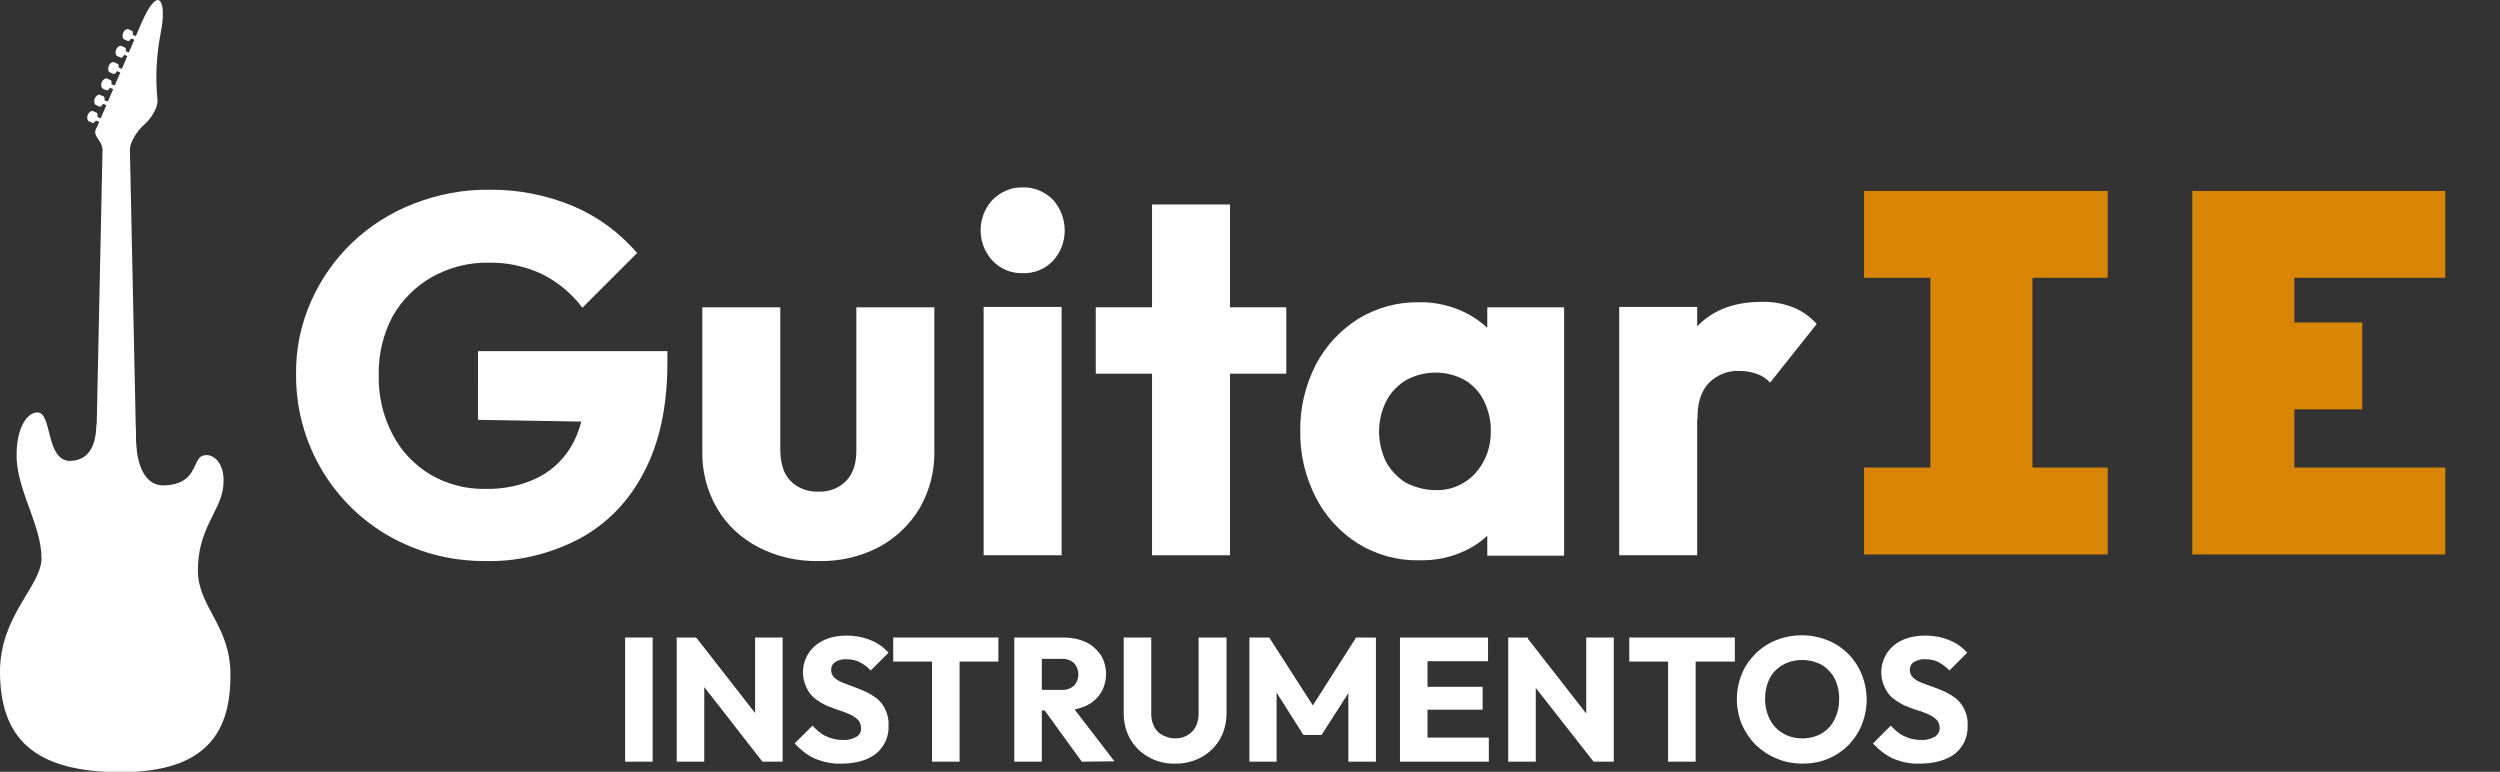 <?xml version="1.0" encoding="utf-8"?>
<!-- Generator: Adobe Illustrator 24.0.2, SVG Export Plug-In . SVG Version: 6.00 Build 0)  -->
<svg version="1.1" id="Capa_1" xmlns="http://www.w3.org/2000/svg" xmlns:xlink="http://www.w3.org/1999/xlink" x="0px" y="0px"
	 viewBox="0 0 644.3 198.9" style="enable-background:new 0 0 644.3 198.9;" xml:space="preserve">
<rect x="0" y="0" width="644.3" height="198.9" fill="#333333" stroke="none"/>
<style type="text/css">
	.st0{fill:#FFFFFF;}
	.st1{fill-rule:evenodd;clip-rule:evenodd;fill:#FFFFFF;}
	.st2{fill:#D88506;}
</style>
<path class="st0" d="M124.9,144.6c-6.5,0-13-1.2-19-3.7c-18-7.3-29.7-24.9-29.6-44.3c-0.1-6.5,1.2-12.9,3.8-18.8
	c2.5-5.7,6.1-10.9,10.6-15.2c4.6-4.4,10-7.8,15.9-10.1c6.2-2.4,12.8-3.7,19.5-3.6c7.5-0.1,14.9,1.4,21.8,4.3
	c6.3,2.7,11.8,6.8,16.3,12l-14.1,14.1c-2.8-3.7-6.4-6.7-10.5-8.7c-4.3-2-9-3-13.7-2.9c-5.1-0.1-10.1,1.2-14.6,3.7
	c-4.2,2.4-7.7,5.9-10.1,10.1c-2.5,4.7-3.7,9.9-3.6,15.2c-0.1,5.3,1.1,10.6,3.6,15.3c2.2,4.3,5.6,7.8,9.7,10.3
	c4.3,2.5,9.2,3.8,14.2,3.7c4.8,0.1,9.6-0.9,13.9-3.1c3.8-2,6.8-5.1,8.8-8.9c2.2-4.4,3.2-9.3,3.1-14.3l13.7,9.2l-41.4-0.7V90.5h48.8
	v3c0,11.1-2,20.5-6,28.1c-3.7,7.3-9.4,13.3-16.6,17.2C141.8,142.8,133.4,144.8,124.9,144.6z"/>
<path class="st0" d="M211,144.6c-5.4,0.1-10.8-1.1-15.6-3.6c-4.4-2.3-8.1-5.7-10.6-10c-2.6-4.5-3.9-9.5-3.8-14.7V79.2h20.1V116
	c0,1.9,0.3,3.9,1.1,5.7c0.7,1.5,1.9,2.8,3.4,3.7c1.6,0.9,3.5,1.4,5.4,1.3c2.7,0.1,5.3-0.9,7.1-2.8c1.8-1.9,2.6-4.5,2.6-7.8V79.2
	h20.1v37c0.1,5.2-1.2,10.3-3.8,14.8c-2.5,4.2-6.2,7.7-10.5,10C221.7,143.5,216.4,144.7,211,144.6z"/>
<path class="st0" d="M263.6,70.4c-3,0.1-5.8-1.1-7.8-3.2c-4.1-4.4-4.1-11.3,0-15.7c2.1-2.1,4.9-3.3,7.8-3.2c2.9-0.1,5.7,1.1,7.8,3.2
	c4,4.5,4,11.3,0,15.7C269.4,69.3,266.6,70.5,263.6,70.4z M253.5,143.1v-64h20.1v64H253.5z"/>
<path class="st0" d="M282.4,96.3V79.2h49.1v17.1H282.4z M296.9,143.1V52.7h20.1v90.4L296.9,143.1z"/>
<path class="st0" d="M365.7,144.4c-5.6,0.1-11-1.4-15.7-4.3c-4.6-2.9-8.4-7-10.9-11.9c-2.7-5.3-4.1-11.2-4-17.1
	c-0.1-5.9,1.3-11.8,4-17.1c2.5-4.8,6.3-8.9,10.9-11.8c4.7-2.9,10.2-4.4,15.7-4.3c4-0.1,8,0.8,11.6,2.5c3.3,1.6,6.3,3.9,8.5,6.9
	c2.2,2.9,3.5,6.4,3.7,10.1V125c-0.2,3.6-1.5,7.1-3.6,10.1c-2.2,3-5.1,5.4-8.5,6.9C373.8,143.7,369.8,144.5,365.7,144.4z
	 M369.8,126.3c3.9,0.2,7.7-1.4,10.4-4.3c2.7-3,4.1-6.9,4-10.9c0.1-2.7-0.6-5.4-1.8-7.9c-1.1-2.2-2.9-4.1-5-5.3
	c-4.6-2.5-10.2-2.5-14.9,0c-2.2,1.3-4,3.1-5.2,5.4c-2.5,4.9-2.5,10.7-0.1,15.7c1.2,2.2,3,4.1,5.1,5.4
	C364.7,125.6,367.2,126.3,369.8,126.3z M383.3,143.1v-17.2l3-15.5l-3-15.5V79.2h19.8v64H383.3z"/>
<path class="st0" d="M417.3,143.1v-64h20.1v64H417.3z M437.5,108l-8.4-6.6c1.7-7.5,4.5-13.2,8.4-17.4c4-4.1,9.4-6.2,16.5-6.2
	c2.8-0.1,5.5,0.4,8.1,1.4c2.3,0.9,4.4,2.4,6.1,4.3l-12,15.1c-0.9-1-2-1.7-3.3-2.2c-1.4-0.5-2.9-0.8-4.5-0.8c-3-0.2-5.9,1-8,3.1
	C438.4,100.8,437.4,103.9,437.5,108L437.5,108z"/>
<g>
	<path class="st0" d="M161.1,196.3v-32h7.1v32H161.1z"/>
	<path class="st0" d="M174.4,196.3v-32h5l2.1,6.4v25.6L174.4,196.3z M196.5,196.3l-18.8-24.1l1.8-7.8l18.8,24.1L196.5,196.3z
		 M196.5,196.3l-1.9-6.4v-25.6h7.1v32L196.5,196.3z"/>
	<path class="st0" d="M216.8,196.8c-2.3,0.1-4.6-0.4-6.8-1.3c-2-0.9-3.7-2.3-5.2-3.9l4.6-4.6c1,1.1,2.1,2.1,3.4,2.7
		c1.4,0.7,2.9,1,4.4,1c1.2,0.1,2.4-0.2,3.5-0.8c0.8-0.5,1.3-1.3,1.2-2.3c0-0.8-0.3-1.6-0.8-2.1c-0.6-0.6-1.4-1.1-2.1-1.4
		c-0.9-0.4-1.9-0.8-2.9-1.1s-2.1-0.8-3.2-1.2c-1-0.5-2-1.1-2.9-1.8c-0.9-0.7-1.6-1.6-2.1-2.7c-2.2-4.4-0.5-9.8,4-12.1
		c0.2-0.1,0.4-0.2,0.6-0.3c1.8-0.8,3.8-1.1,5.8-1.1c2.1,0,4.2,0.4,6.1,1.2c1.8,0.7,3.3,1.8,4.6,3.2l-4.6,4.6
		c-0.8-0.9-1.8-1.6-2.9-2.2c-1-0.5-2.2-0.7-3.3-0.7c-1-0.1-2.1,0.2-2.9,0.7c-0.7,0.4-1.1,1.2-1.1,2c0,0.8,0.3,1.5,0.8,2
		c0.6,0.6,1.4,1,2.1,1.3c0.9,0.4,1.9,0.7,2.9,1.1s2.1,0.8,3.2,1.3c1,0.5,2,1.1,2.9,1.8c0.9,0.8,1.6,1.7,2.1,2.8
		c0.6,1.3,0.9,2.7,0.8,4.2c0.1,2.8-1.1,5.4-3.3,7.2C223.6,195.9,220.6,196.8,216.8,196.8z"/>
	<path class="st0" d="M230.2,170.5v-6.2h27.1v6.2H230.2z M240.2,196.3v-31.5h7.1v31.5H240.2z"/>
	<path class="st0" d="M261.4,196.3v-32h7.1v32H261.4z M266.8,183.1v-5.3h6.7c1.2,0.1,2.4-0.3,3.3-1.1c1.5-1.6,1.5-4.2,0-5.8
		c-0.9-0.8-2.1-1.2-3.3-1.1h-6.8v-5.5h7.6c1.9,0,3.8,0.4,5.6,1.2c1.5,0.7,2.8,1.9,3.8,3.3c1.8,3,1.8,6.8,0,9.8
		c-0.9,1.4-2.3,2.6-3.8,3.3c-1.8,0.8-3.8,1.2-5.8,1.2L266.8,183.1z M278.8,196.3l-10-13.8l6.5-1.8l11.9,15.5L278.8,196.3z"/>
	<path class="st0" d="M303,196.8c-2.4,0.1-4.9-0.5-7-1.7c-2-1.1-3.6-2.7-4.7-4.6c-1.2-2.1-1.7-4.4-1.7-6.8v-19.4h7.1v19.8
		c0,1.2,0.3,2.3,0.8,3.3c0.5,0.9,1.3,1.7,2.2,2.1c1,0.5,2.1,0.8,3.1,0.8c1.1,0,2.2-0.2,3.2-0.8c0.9-0.5,1.6-1.2,2.1-2.1
		c0.5-1,0.8-2.1,0.8-3.3v-19.8h7.2v19.4c0,2.4-0.5,4.7-1.7,6.8c-1.1,1.9-2.7,3.5-4.7,4.6C307.8,196.2,305.4,196.8,303,196.8z"/>
	<path class="st0" d="M322,196.3v-32h5.1l12.6,19.6H337l12.5-19.6h5.1v32h-7.1v-20l1.3,0.3l-8.2,12.8h-4.7l-8.1-12.8l1.2-0.3v20
		L322,196.3z"/>
	<path class="st0" d="M360.8,196.3v-32h7.1v32H360.8z M366.2,170.4v-6.1h17.3v6.1H366.2z M366.2,182.9V177h15.9v5.9L366.2,182.9z
		 M366.2,196.3v-6.2h17.5v6.2H366.2z"/>
	<path class="st0" d="M388.7,196.3v-32h5l2.1,6.4v25.6L388.7,196.3z M410.7,196.3l-18.9-24.1l1.8-7.8l18.8,24.1L410.7,196.3z
		 M410.7,196.3l-1.9-6.4v-25.6h7.1v32L410.7,196.3z"/>
	<path class="st0" d="M419.9,170.5v-6.2h27.2v6.2H419.9z M429.9,196.3v-31.5h7.1v31.5H429.9z"/>
	<path class="st0" d="M464.6,196.8c-2.3,0-4.6-0.4-6.7-1.3c-2-0.8-3.8-2-5.4-3.5c-1.5-1.5-2.7-3.3-3.6-5.3c-1.7-4.2-1.7-8.8,0-13
		c0.8-2,2-3.7,3.5-5.2c1.5-1.5,3.3-2.7,5.3-3.5c4.3-1.7,9-1.7,13.3,0c2,0.8,3.8,2,5.3,3.5c1.5,1.5,2.7,3.3,3.5,5.3
		c1.7,4.2,1.7,8.8,0,13c-0.8,2-2,3.8-3.5,5.3c-1.5,1.5-3.3,2.7-5.3,3.5C469.1,196.4,466.9,196.8,464.6,196.8z M464.5,190.3
		c1.7,0,3.5-0.4,5-1.3c1.4-0.8,2.6-2.1,3.3-3.6c0.8-1.6,1.2-3.4,1.2-5.3c0-1.4-0.2-2.8-0.7-4.1c-0.4-1.2-1.1-2.3-2-3.2
		c-0.8-0.9-1.9-1.6-3-2c-1.2-0.5-2.5-0.7-3.9-0.7c-1.7,0-3.5,0.4-5,1.3c-1.4,0.8-2.6,2-3.3,3.4c-0.8,1.6-1.2,3.4-1.2,5.3
		c0,1.4,0.2,2.8,0.7,4.1c0.4,1.2,1.1,2.3,1.9,3.2c0.8,0.9,1.9,1.6,3,2.1C461.9,190.1,463.2,190.3,464.5,190.3z"/>
	<path class="st0" d="M494.7,196.8c-2.3,0.1-4.6-0.4-6.8-1.3c-2-0.9-3.7-2.3-5.2-3.9l4.6-4.6c1,1.1,2.1,2.1,3.4,2.7
		c1.4,0.7,2.9,1,4.4,1c1.2,0.1,2.4-0.2,3.5-0.8c0.8-0.5,1.3-1.3,1.3-2.3c0-0.8-0.3-1.6-0.8-2.1c-0.6-0.6-1.4-1.1-2.1-1.4
		c-0.9-0.4-1.9-0.8-3-1.1s-2.1-0.8-3.2-1.2c-1-0.5-2-1.1-2.9-1.8c-0.9-0.7-1.6-1.6-2.1-2.7c-2.2-4.4-0.5-9.8,4-12.1
		c0.2-0.1,0.4-0.2,0.6-0.3c1.9-0.8,3.8-1.1,5.9-1.1c2.1,0,4.2,0.4,6.1,1.2c1.8,0.7,3.3,1.8,4.6,3.2l-4.6,4.6
		c-0.8-0.9-1.8-1.6-2.9-2.2c-1-0.5-2.2-0.7-3.3-0.7c-1-0.1-2,0.2-2.9,0.7c-0.7,0.4-1.1,1.2-1.1,2c0,0.8,0.3,1.5,0.8,2
		c0.6,0.6,1.4,1,2.1,1.3c0.9,0.4,1.9,0.7,3,1.1s2.1,0.8,3.2,1.3c1,0.5,2,1.1,2.9,1.8c0.9,0.8,1.6,1.7,2.1,2.8
		c0.6,1.3,0.9,2.7,0.8,4.2c0.1,2.8-1.1,5.4-3.3,7.2C501.6,195.9,498.6,196.8,494.7,196.8z"/>
</g>
<path class="st1" d="M9.7,106.3c-3-0.1-5.7,4.7-5.4,12c0.4,8.6,6.4,17.3,6.4,25.6c0,7.1-10.8,14.8-10.7,29.4
	c0.1,16.6,8.4,25.7,31.1,25.7s28.3-10.9,28.3-25c0-13-8.4-17.4-8.4-27.1c0-10.2,5.4-14.9,6.4-20.6c1.2-6.8-2.6-9.9-5.3-8.8
	c-2.5,1-1.3,7.4-9.9,7.6c-4.1,0.1-7.2-3.8-7.2-13.3s-9.6-10.6-10.2-1.2c-0.2,2.8-1.1,8.1-6.8,8.2C11.7,118.6,13.5,106.4,9.7,106.3z"
	/>
<polygon class="st1" points="24.6,124.7 35.3,124.7 33.4,35 26.5,35 "/>
<path class="st1" d="M40.6,25.9c-0.6-5.8-0.3-11.6,0.8-17.3c1.7-8.4-0.5-13.1-5.1-2.3L25.1,32.5c-0.4,1-1.2,1.5,0.3,3.5
	c0.5,0.7,0.9,1.5,1,2.3h7.1c0-1.2,1.4-4.3,3.9-6.4C38.9,30.6,40.7,27.7,40.6,25.9z"/>
<rect x="34.3" y="8.1" transform="matrix(0.393 -0.919 0.919 0.393 12.102 37.902)" class="st0" width="1" height="3.4"/>
<path class="st1" d="M33,10.6l-1.1-0.5c-0.8-0.8,0-2.7,1.1-2.6L34.1,8C34.6,8.6,33.7,10.6,33,10.6z"/>
<rect x="32.5" y="12.3" transform="matrix(0.394 -0.919 0.919 0.394 7.12 38.799)" class="st0" width="1" height="3.4"/>
<path class="st1" d="M31.2,14.9l-1.1-0.5c-0.8-0.8,0-2.7,1.1-2.6l1.1,0.5C32.8,12.8,31.9,14.8,31.2,14.9z"/>
<rect x="30.7" y="16.5" transform="matrix(0.394 -0.919 0.919 0.394 2.139 39.698)" class="st0" width="1" height="3.4"/>
<path class="st1" d="M29.3,19.1l-1.1-0.5c-0.8-0.8,0-2.7,1.1-2.6l1.1,0.5C31,17,30.1,19,29.3,19.1z"/>
<rect x="28.8" y="20.8" transform="matrix(0.393 -0.919 0.919 0.393 -2.829 40.6)" class="st0" width="1" height="3.4"/>
<path class="st1" d="M27.5,23.3l-1.1-0.5c-0.8-0.8,0-2.7,1.1-2.6l1.1,0.5C29.1,21.3,28.3,23.3,27.5,23.3z"/>
<rect x="27.1" y="25" transform="matrix(0.394 -0.919 0.919 0.394 -7.799 41.503)" class="st0" width="1" height="3.4"/>
<path class="st1" d="M25.7,27.5l-1.1-0.5c-0.8-0.8,0-2.7,1.1-2.6l1.1,0.5C27.3,25.5,26.5,27.5,25.7,27.5z"/>
<rect x="25.2" y="29.2" transform="matrix(0.394 -0.919 0.919 0.394 -12.782 42.399)" class="st0" width="1" height="3.4"/>
<path class="st1" d="M23.9,31.7l-1.1-0.5c-0.8-0.8,0-2.7,1.1-2.6l1.1,0.5C25.5,29.7,24.7,31.7,23.9,31.7z"/>
<path class="st2" d="M591.3,49.2v93.7H565V49.2H591.3z M523.8,49.2v93.7h-26.3V49.2H523.8z M630.2,49.2v22.4h-43.8V49.2H630.2z
	 M630.2,120.5v22.4h-43.8v-22.4H630.2z M543.2,120.5v22.4h-62.8v-22.4H543.2z M543.2,49.2v22.4h-62.8V49.2H543.2z M608.8,83.1v22.4
	H565V83.1H608.8z"/>
</svg>
